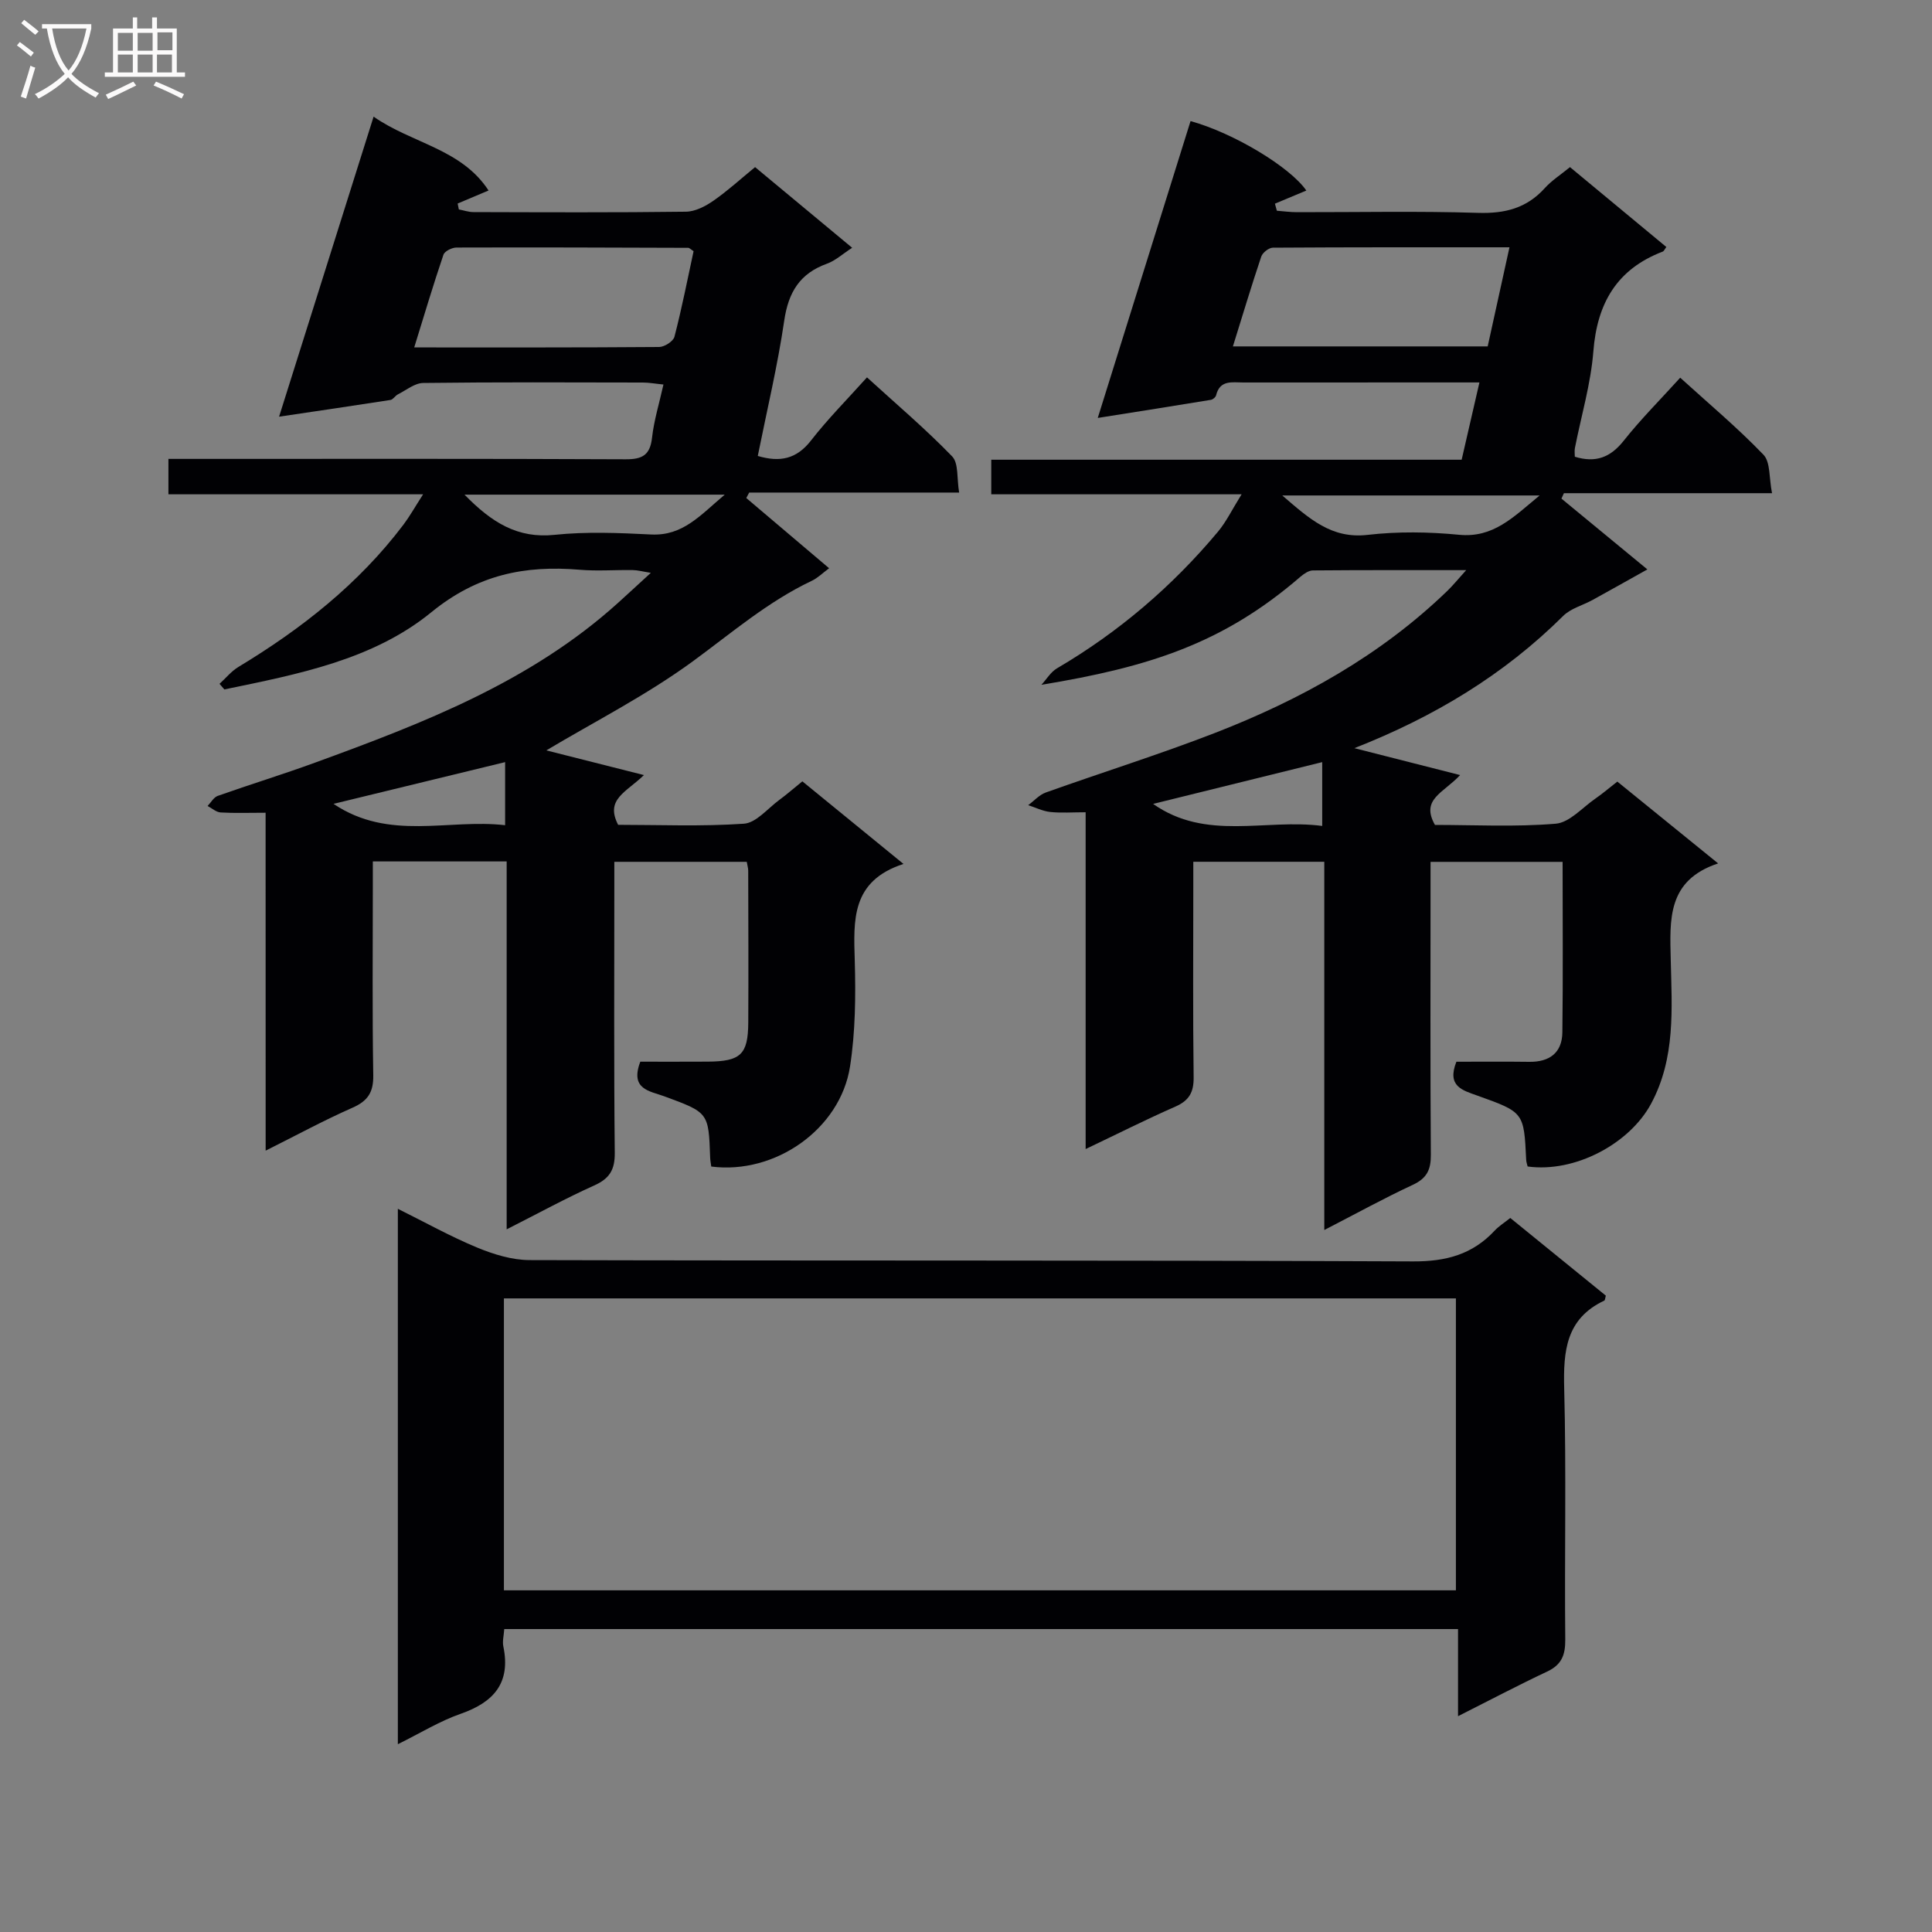 <svg enable-background="new 0 0 400 400" viewBox="0 0 400 400" xmlns="http://www.w3.org/2000/svg"><rect x="0" y="0" width="400" height="400" fill="#808080" stroke="none"/><g fill="#010104"><path d="m54.99 168.27c-3.65 0-6.49.11-9.31-.06-.93-.06-1.8-.87-2.7-1.34.69-.72 1.26-1.79 2.1-2.09 6.7-2.37 13.51-4.46 20.19-6.9 22.37-8.16 44.56-16.71 62.64-33.02 2.09-1.89 4.15-3.8 6.84-6.26-1.74-.28-2.74-.56-3.74-.57-3.66-.06-7.35.24-10.99-.07-11.39-.96-21.19 1.02-30.72 8.8-12.11 9.89-27.73 12.85-42.85 15.98-.33-.39-.66-.77-1-1.16 1.3-1.18 2.45-2.62 3.93-3.51 13.07-7.89 24.9-17.2 34.17-29.47 1.27-1.69 2.31-3.55 4.05-6.26-18.12 0-35.29 0-52.73 0 0-2.62 0-4.56 0-7.33h5.67c29.66 0 59.32-.06 88.98.08 3.52.02 5.08-.9 5.48-4.49.4-3.57 1.49-7.07 2.36-10.99-1.74-.17-2.99-.41-4.25-.41-15.16-.03-30.33-.1-45.49.09-1.76.02-3.52 1.49-5.24 2.36-.57.29-.99 1.07-1.55 1.16-7.49 1.17-14.99 2.26-23.05 3.46 6.6-20.94 12.97-41.18 19.57-62.12 7.96 5.57 18.15 6.63 23.8 15.29-2.42 1.02-4.41 1.86-6.4 2.7.08.41.16.81.25 1.22 1.01.19 2.01.55 3.02.55 14.66.04 29.33.11 43.99-.08 1.92-.02 4.04-1.12 5.69-2.27 2.98-2.07 5.68-4.54 8.63-6.96 6.74 5.59 13.24 11 20.1 16.7-1.99 1.29-3.48 2.67-5.23 3.3-5.61 2.02-7.97 5.91-8.83 11.76-1.37 9.35-3.58 18.57-5.48 28.04 4.6 1.36 8.03.65 11.03-3.21 3.46-4.45 7.46-8.47 11.58-13.06 6.05 5.52 12.11 10.66 17.62 16.35 1.38 1.42.96 4.58 1.46 7.5-14.96 0-29.21 0-43.47 0-.2.38-.4.75-.6 1.13 5.57 4.72 11.15 9.45 17.15 14.54-1.35.99-2.37 2.03-3.61 2.61-9.05 4.29-16.54 10.75-24.54 16.61-9.7 7.1-20.56 12.61-30.4 18.49 5.61 1.42 12.36 3.13 20.21 5.11-3.66 3.57-8.09 5-5.34 10.3 8.47 0 17.29.37 26.04-.23 2.53-.18 4.89-3.12 7.27-4.88 1.59-1.17 3.09-2.48 4.83-3.89 6.8 5.56 13.44 10.98 20.94 17.1-10.87 3.52-10.34 11.66-10.09 20.06.21 7.29.13 14.7-.98 21.88-2.02 12.97-15.52 22.41-28.73 20.71-.07-.59-.21-1.23-.23-1.87-.32-9.34-.34-9.3-9.52-12.68-2.96-1.09-7.14-1.4-4.94-7.16 4.39 0 9.17.02 13.95-.01 6.82-.04 8.36-1.47 8.4-8.07.06-10.5.01-20.99-.01-31.49 0-.48-.16-.96-.3-1.81-8.87 0-17.77 0-27.42 0v5.26c0 18.33-.1 36.66.09 54.98.04 3.54-1.09 5.35-4.28 6.78-5.88 2.64-11.54 5.75-18.1 9.07 0-25.85 0-50.87 0-76.17-9.36 0-18.13 0-27.71 0v5.25c0 13-.13 26 .09 38.99.06 3.55-1.11 5.35-4.32 6.76-5.88 2.59-11.54 5.67-17.96 8.88-.01-23.79-.01-46.85-.01-69.96zm88.61-116.27c-.58-.37-.86-.69-1.13-.69-15.98-.06-31.97-.11-47.95-.06-.94 0-2.46.75-2.71 1.49-2.1 6.19-3.97 12.46-6.05 19.19 17.45 0 34.09.04 50.72-.09 1.1-.01 2.92-1.18 3.16-2.13 1.53-5.9 2.7-11.88 3.96-17.71zm-47.43 50.41c5.65 5.79 11.01 9.13 18.67 8.32 6.59-.69 13.33-.4 19.98-.07 6.56.32 10.12-3.94 15.23-8.25-18.55 0-35.76 0-53.88 0zm-27.12 64.02c11.53 7.76 23.76 3.05 35.53 4.42 0-4.82 0-8.75 0-13.06-11.8 2.88-23.28 5.67-35.53 8.64z"/><path d="m303.56 118.04c-11.25 0-21.5-.03-31.75.06-.86.01-1.84.69-2.56 1.3-16.05 13.87-31.39 18.71-53.64 22.38 1.07-1.15 1.93-2.65 3.23-3.41 12.77-7.49 23.84-16.95 33.32-28.28 1.73-2.07 2.93-4.59 4.9-7.75-17.95 0-34.7 0-51.83 0 0-2.51 0-4.58 0-7.16h97.39c1.23-5.36 2.36-10.29 3.68-16-2.38 0-4.14 0-5.9 0-14.33 0-28.67 0-43 .01-2.27 0-4.83-.59-5.62 2.65-.09.39-.66.87-1.07.94-7.47 1.23-14.94 2.41-23.43 3.75 6.62-21.16 12.92-41.32 19.21-61.46 9.1 2.52 20.7 9.61 23.97 14.38-2.14.89-4.32 1.81-6.5 2.72.13.49.26.97.4 1.46 1.39.11 2.78.3 4.17.3 12.5.02 25.01-.25 37.49.14 5.55.17 10.04-.95 13.8-5.11 1.42-1.58 3.28-2.76 5.23-4.36 6.72 5.57 13.33 11.05 19.95 16.54-.38.5-.51.86-.75.95-9.49 3.62-13.58 10.68-14.36 20.64-.53 6.73-2.51 13.35-3.82 20.02-.12.6-.02 1.23-.02 1.81 4.33 1.33 7.38.14 10.12-3.31 3.5-4.42 7.52-8.44 11.7-13.05 5.87 5.34 11.86 10.35 17.23 15.94 1.48 1.54 1.14 4.81 1.78 7.97-14.95 0-29.02 0-43.09 0-.17.37-.34.75-.51 1.12 5.67 4.67 11.33 9.34 17.79 14.66-4.08 2.28-7.71 4.33-11.37 6.34-2.03 1.11-4.51 1.74-6.07 3.3-12.23 12.15-26.63 20.85-43.22 27.37 7.38 1.88 14.12 3.6 21.89 5.57-3.46 3.73-8.22 4.99-5.21 10.32 8.09 0 16.59.45 25-.25 2.87-.24 5.52-3.34 8.22-5.2 1.49-1.03 2.87-2.22 4.54-3.52 6.75 5.48 13.44 10.91 20.87 16.94-10.6 3.51-10 11.65-9.81 20 .23 10.07 1.02 20.27-4.07 29.75-4.47 8.31-15.78 14.34-25.56 13-.1-.43-.28-.9-.3-1.38-.47-9.81-.45-9.85-10.12-13.3-3.1-1.11-6.34-1.93-4.33-7.01 4.82 0 9.94-.05 15.07.02 4.22.06 6.82-1.88 6.87-6.11.15-11.64.05-23.28.05-35.29-9.09 0-17.81 0-27.34 0v5.2c0 18.5-.07 37 .06 55.5.02 3.06-.85 4.82-3.72 6.16-5.97 2.78-11.76 5.97-18.34 9.36 0-25.82 0-50.86 0-76.24-9.09 0-17.68 0-27.12 0v5.1c0 13.17-.1 26.33.07 39.5.04 3.11-.92 4.83-3.78 6.09-6.04 2.65-11.94 5.63-18.58 8.79 0-23.69 0-46.61 0-69.73-2.77 0-5.08.18-7.34-.06-1.55-.17-3.04-.92-4.55-1.41 1.21-.89 2.29-2.14 3.64-2.62 11.62-4.15 23.41-7.84 34.91-12.29 17.8-6.9 34.34-16.04 48.22-29.45 1.14-1.1 2.14-2.34 3.91-4.3zm8.96-66.84c-16.79 0-32.89-.03-48.99.08-.83.01-2.12 1.02-2.4 1.84-2.04 6.07-3.88 12.21-5.87 18.6h52.75c1.48-6.72 2.92-13.29 4.51-20.52zm6.24 51.38c-18.41 0-35.37 0-53.28 0 5.65 4.86 10.2 9.02 17.67 8.16 6.24-.72 12.67-.63 18.93-.02 7.07.68 11.14-3.56 16.68-8.14zm-80.02 63.86c10.99 7.74 23.19 3.02 35.01 4.56 0-4.81 0-8.9 0-13.21-11.69 2.89-23.21 5.73-35.01 8.65z"/><path d="m104.4 337.28c-.09 1.35-.41 2.52-.19 3.59 1.57 7.57-1.97 11.56-8.85 13.96-4.35 1.52-8.35 4-12.99 6.29 0-36.96 0-73.47 0-110.85 5.59 2.77 10.86 5.72 16.41 8.02 3.41 1.41 7.23 2.59 10.88 2.6 60.97.16 121.95 0 182.92.27 6.84.03 12.29-1.45 16.88-6.38.88-.94 2.02-1.65 3.23-2.61 6.68 5.43 13.25 10.77 19.78 16.08-.14.47-.15.95-.33 1.03-7.92 3.74-8.49 10.43-8.29 18.19.45 17.31.05 34.65.22 51.97.03 3.24-.76 5.24-3.77 6.65-5.97 2.81-11.81 5.89-18.43 9.23 0-6.36 0-12.07 0-18.04-66.09 0-131.62 0-197.47 0zm-.07-8.02h197.1c0-20.35 0-40.37 0-60.44-65.91 0-131.43 0-197.1 0z"/></g><path d="m6.4 11.7c-1-.8-1.9-1.6-2.9-2.3l.6-.7c.9.7 1.9 1.4 2.9 2.2zm-2.1 8.3c.7-2.1 1.4-4.2 2-6.4.2.1.6.3 1 .4-.7 2.3-1.3 4.4-1.9 6.4zm3-12.8c-1.1-.9-2.1-1.7-2.9-2.4l.6-.7c1 .8 2 1.5 3 2.4zm1.4-1.3v-.9h10.2v.9c-.9 4.2-2.3 7.3-4.1 9.4 1.3 1.4 3.2 2.7 5.7 4-.2.2-.4.5-.7.9-2.5-1.4-4.4-2.7-5.7-4.2-1.4 1.5-3.5 3-6.1 4.4 0 0 0 0-.1-.1-.3-.4-.5-.7-.7-.8 2.7-1.3 4.7-2.8 6.2-4.2-1.8-2.2-3-5.3-3.7-9.4zm9.2 0h-7.1c.6 3.8 1.7 6.7 3.4 8.7 1.7-2 2.9-4.8 3.7-8.7z" fill="#fbfafa"/><path d="m31.6 3.6h.9v2.3h4.1v9.1h1.7v.9h-16.6v-.9h1.7v-9.1h4.1v-2.3h.9v2.3h3.1v-2.3zm-4 13.3.6.8c-1.9.9-3.8 1.9-5.8 2.8-.2-.3-.3-.6-.5-.9 2-.9 3.9-1.8 5.7-2.7zm-3.2-10.1v3.7h3.1v-3.7zm0 4.5v3.7h3.1v-3.7zm4.1-4.5v3.7h3.1v-3.7zm0 4.5v3.7h3.1v-3.7zm9.1 9.1c-2.1-1.1-4.1-2-5.8-2.7l.5-.8c2.2.9 4.1 1.8 5.8 2.6zm-1.9-13.7h-3.1v3.7h3.1v-3.6zm-3.2 4.6v3.7h3.1v-3.7z" fill="#fbfafa"/></svg>